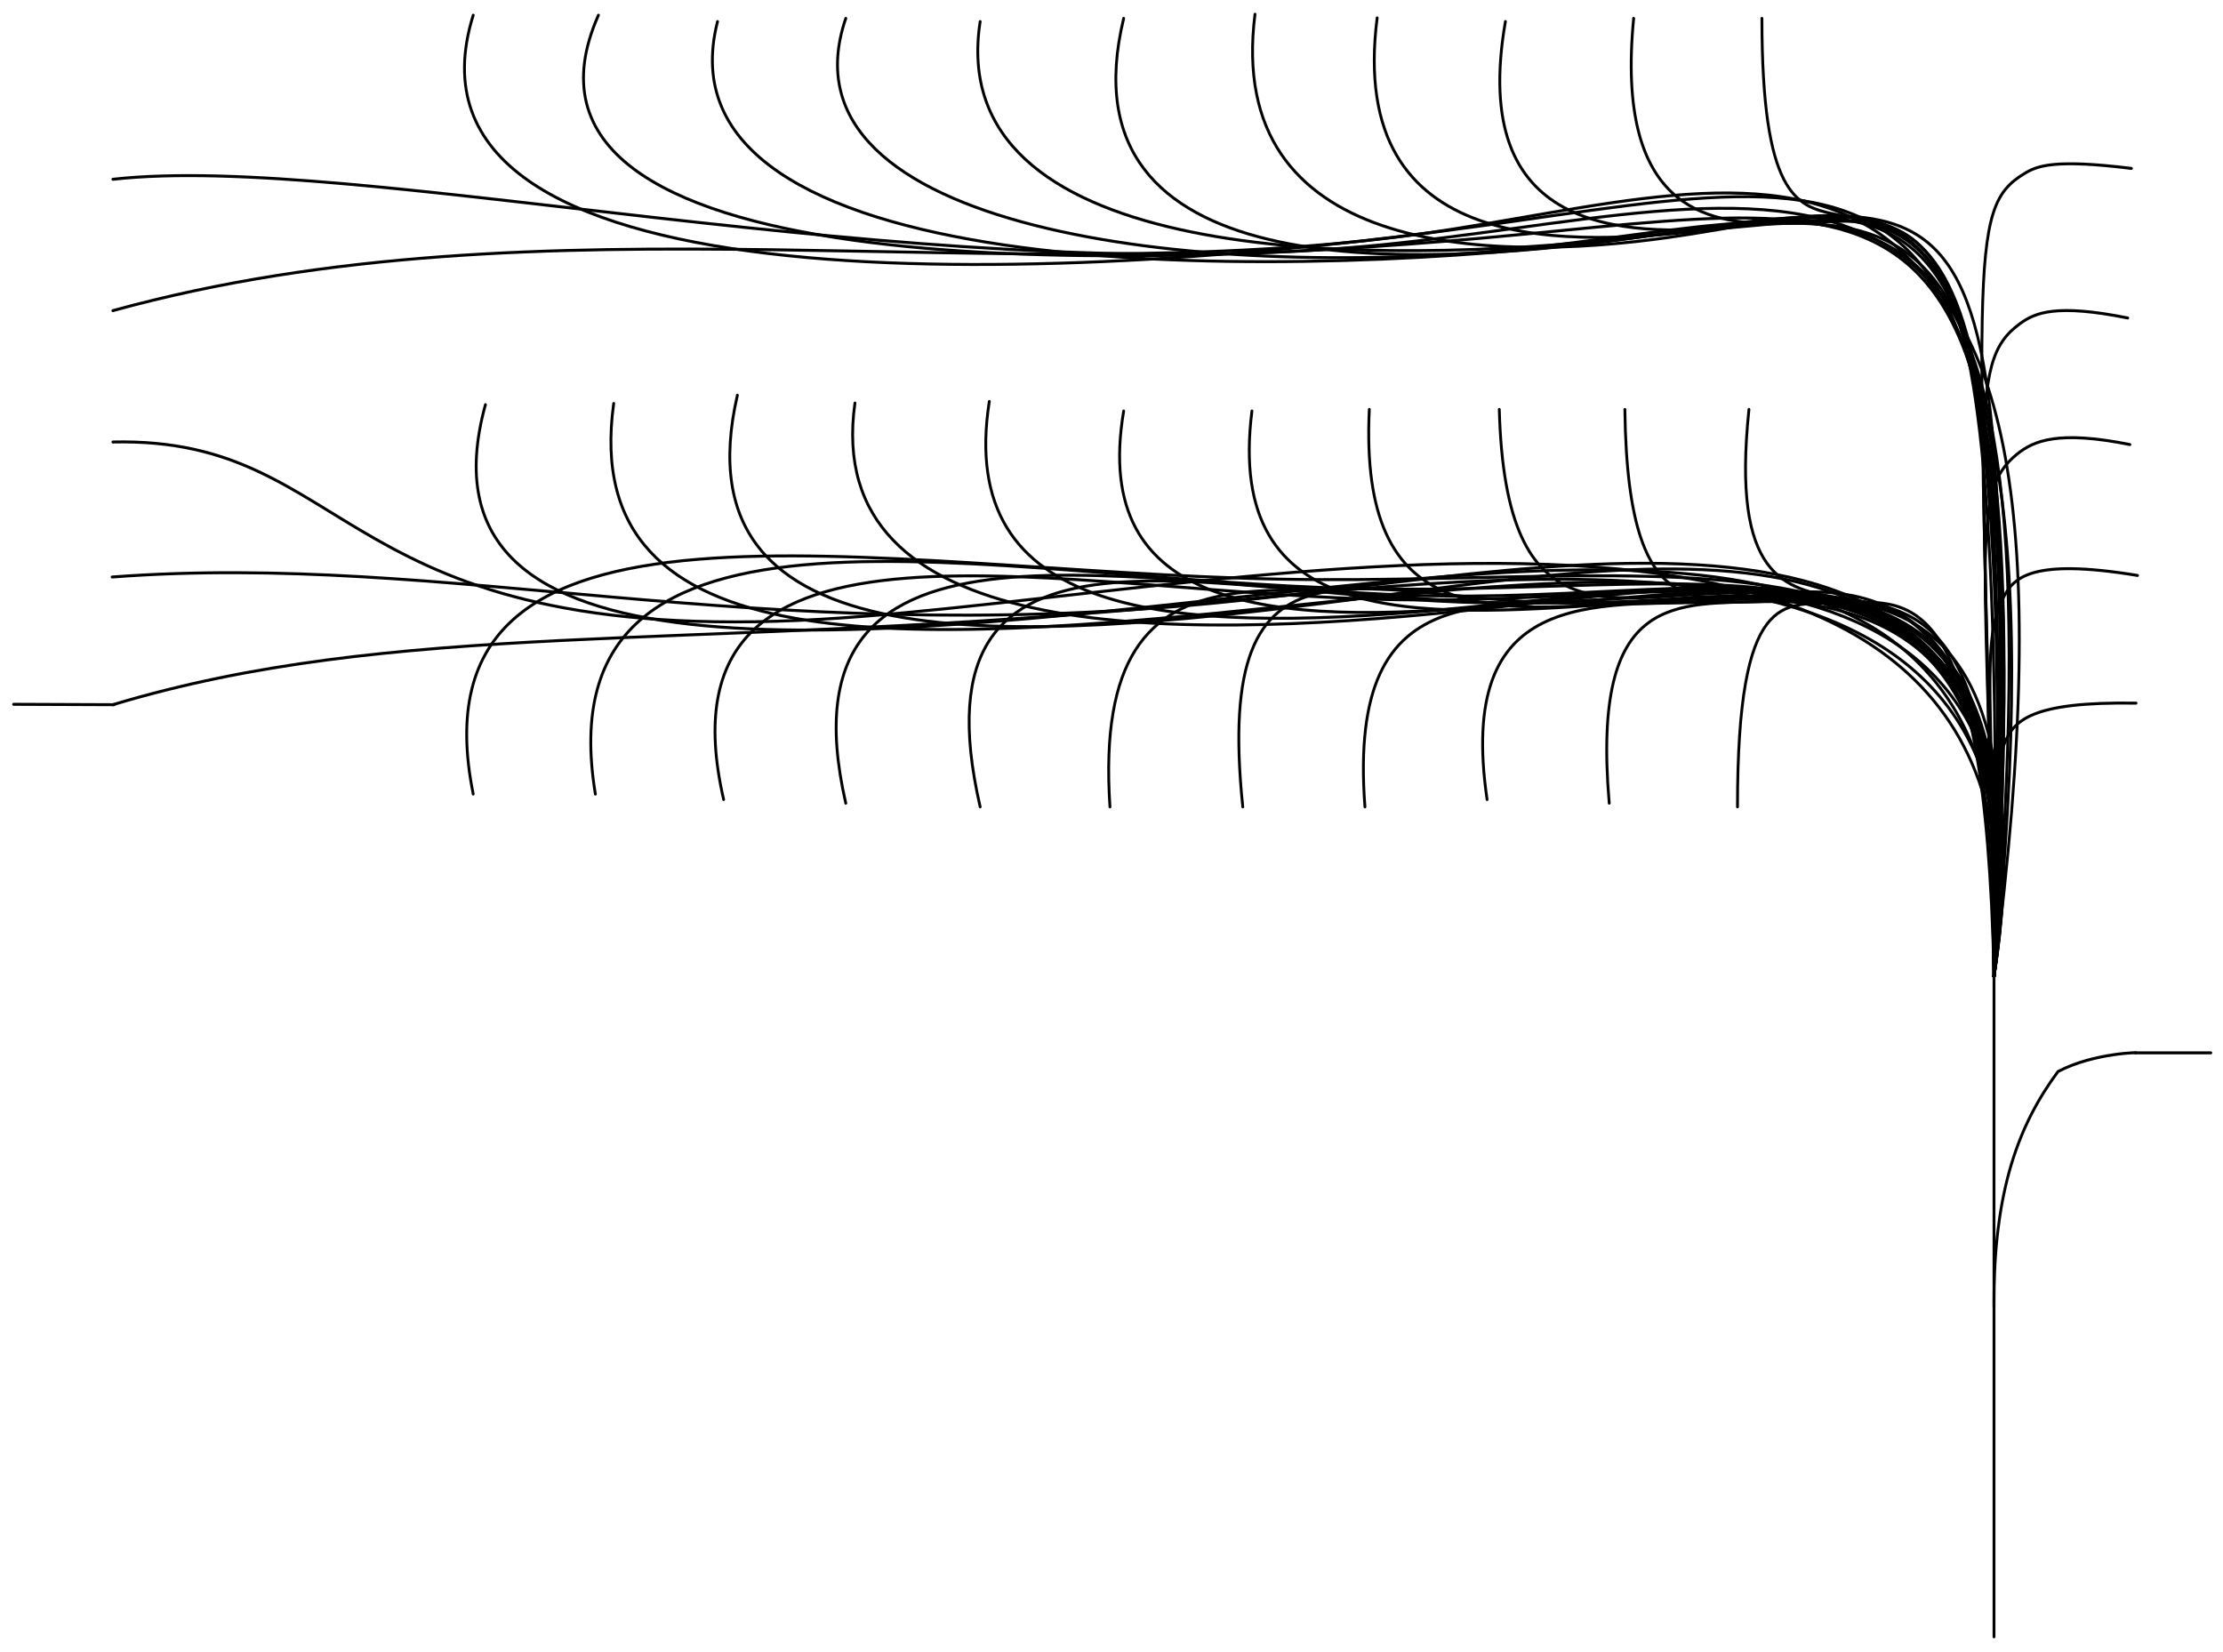 <?xml version="1.0" encoding="UTF-8"?>
<svg xmlns="http://www.w3.org/2000/svg" xmlns:xlink="http://www.w3.org/1999/xlink" width="740pt" height="550pt" viewBox="0 0 740 550" version="1.1">
<g id="surface1">
<path id="entP_toFirstBarrier" style="fill:none;stroke-width:0.75;stroke-linecap:round;stroke-linejoin:round;stroke:rgb(0%,0%,0%);stroke-opacity:1;stroke-miterlimit:3;" d="M -9.001 418.951 L -9.001 333.899 " transform="matrix(1.255,0,0,1.312,675.067,-4.743)"/>
<path id="entP_toSecondBarrier" style="fill:none;stroke-width:0.75;stroke-linecap:round;stroke-linejoin:round;stroke:rgb(0%,0%,0%);stroke-opacity:1;stroke-miterlimit:3;" d="M -9.001 418.95 L -9.001 333.899 " transform="matrix(1.255,0,0,1.312,675.067,-114.657)"/>
<path id="entP_toEntExt1" style="fill:none;stroke-width:0.75;stroke-linecap:round;stroke-linejoin:round;stroke:rgb(0%,0%,0%);stroke-opacity:1;stroke-miterlimit:3;" d="M -0.001 418.949 C -0.001 390.599 6.569 374.001 16.971 360.57 C 26.6 355.689 39.51 355.681 37.509 355.82 " transform="matrix(1.255,0,0,1.312,663.771,-116.33)"/>
<path id="entP_toEntExt2" style="fill:none;stroke-width:0.75;stroke-linecap:round;stroke-linejoin:round;stroke:rgb(0%,0%,0%);stroke-opacity:1;stroke-miterlimit:3;" d="M 37.509 355.82 L 57.509 355.82" transform="matrix(1.255,0,0,1.312,663.771,-116.33)"/>
<path id="entP_toA1" style="fill:none;stroke-width:0.75;stroke-linecap:round;stroke-linejoin:round;stroke:rgb(0%,0%,0%);stroke-opacity:1;stroke-miterlimit:3;" d="M -0.001 418.951 C -0.001 380.761 -0.919 369.06 2.629 360.17 C 5.1 353.989 9.719 349.169 37.671 349.58 " transform="matrix(1.255,0,0,1.312,663.771,-224.571)"/>
<path id="entP_toA2" style="fill:none;stroke-width:0.75;stroke-linecap:round;stroke-linejoin:round;stroke:rgb(0%,0%,0%);stroke-opacity:1;stroke-miterlimit:3;" d="M -0.001 418.951 C -0.001 346.74 -3.571 334.5 2.389 322.981 C 5.081 317.78 9.719 312.721 38.069 317.181 " transform="matrix(1.255,0,0,1.312,663.771,-224.571)"/>
<path id="entP_toA3" style="fill:none;stroke-width:0.75;stroke-linecap:round;stroke-linejoin:round;stroke:rgb(0%,0%,0%);stroke-opacity:1;stroke-miterlimit:3;" d="M -0.001 418.951 C -1.361 312.519 -6.879 296.4 6.14 286.379 C 10.519 282.999 17.011 280.32 36.049 283.97 " transform="matrix(1.255,0,0,1.312,663.771,-224.571)"/>
<path id="entP_toA4" style="fill:none;stroke-width:0.75;stroke-linecap:round;stroke-linejoin:round;stroke:rgb(0%,0%,0%);stroke-opacity:1;stroke-miterlimit:3;" d="M -0.001 418.951 C -1.94 280.4 -7.72 263.489 6.89 253.289 C 10.889 250.499 16.441 248.201 35.47 251.851 " transform="matrix(1.255,0,0,1.312,663.771,-224.571)"/>
<path id="entP_toA5" style="fill:none;stroke-width:0.75;stroke-linecap:round;stroke-linejoin:round;stroke:rgb(0%,0%,0%);stroke-opacity:1;stroke-miterlimit:3;" d="M -0.001 418.951 C -3.639 237.801 -7.349 224.231 7.97 215.26 C 11.399 213.251 15.8 211.47 36.451 213.9 " transform="matrix(1.255,0,0,1.312,663.771,-224.571)"/>
<path id="entP_toB1" style="fill:none;stroke-width:0.75;stroke-linecap:round;stroke-linejoin:round;stroke:rgb(0%,0%,0%);stroke-opacity:1;stroke-miterlimit:3;" d="M -0.001 418.951 C -2.32 316.36 -23.571 323.88 -42.07 324.241 C -55.811 324.5 -68.04 320.82 -68.04 375.899 " transform="matrix(1.255,0,0,1.312,663.771,-224.571)"/>
<path id="entP_toB2" style="fill:none;stroke-width:0.75;stroke-linecap:round;stroke-linejoin:round;stroke:rgb(0%,0%,0%);stroke-opacity:1;stroke-miterlimit:3;" d="M -0.001 418.951 C 0.811 314.341 -30.701 322.579 -60.06 323.731 C -84.221 324.669 -106.919 320.82 -102.061 374.97 " transform="matrix(1.255,0,0,1.312,663.771,-224.571)"/>
<path id="entP_toB3" style="fill:none;stroke-width:0.75;stroke-linecap:round;stroke-linejoin:round;stroke:rgb(0%,0%,0%);stroke-opacity:1;stroke-miterlimit:3;" d="M -0.001 418.951 C 7.559 317.601 -32.568 323.481 -72.419 324.029 C -107.601 324.511 -142.561 320.82 -134.46 374.041 " transform="matrix(1.255,0,0,1.312,663.771,-224.571)"/>
<path id="entP_toB4" style="fill:none;stroke-width:0.75;stroke-linecap:round;stroke-linejoin:round;stroke:rgb(0%,0%,0%);stroke-opacity:1;stroke-miterlimit:3;" d="M -0.001 418.951 C 12.959 307.86 -40.321 322.841 -87.389 324.199 C -132.39 325.491 -171.721 314.341 -166.859 375.899 " transform="matrix(1.255,0,0,1.312,663.771,-224.571)"/>
<path id="entP_toB5" style="fill:none;stroke-width:0.75;stroke-linecap:round;stroke-linejoin:round;stroke:rgb(0%,0%,0%);stroke-opacity:1;stroke-miterlimit:3;" d="M -0.001 418.951 C 12.959 301.381 -58.17 324.821 -114.429 324.139 C -167.51 323.499 -207.36 301.381 -199.259 375.899 " transform="matrix(1.255,0,0,1.312,663.771,-224.571)"/>
<path id="entP_toB6" style="fill:none;stroke-width:0.75;stroke-linecap:round;stroke-linejoin:round;stroke:rgb(0%,0%,0%);stroke-opacity:1;stroke-miterlimit:3;" d="M -0.001 418.951 C 6.479 294.899 -59.969 323.431 -123 324.169 C -182.919 324.869 -239.76 300.449 -234.49 375.899 " transform="matrix(1.255,0,0,1.312,663.771,-224.571)"/>
<path id="entP_toB7" style="fill:none;stroke-width:0.75;stroke-linecap:round;stroke-linejoin:round;stroke:rgb(0%,0%,0%);stroke-opacity:1;stroke-miterlimit:3;" d="M -0.001 418.951 C 12.959 294.899 -56.001 325.149 -134.189 324.13 C -207.239 323.169 -288.359 294.899 -268.919 375.899 " transform="matrix(1.255,0,0,1.312,663.771,-224.571)"/>
<path id="entP_toB8" style="fill:none;stroke-width:0.75;stroke-linecap:round;stroke-linejoin:round;stroke:rgb(0%,0%,0%);stroke-opacity:1;stroke-miterlimit:3;" d="M -0.001 418.951 C 12.959 294.899 -59.3 323.481 -146.439 322.389 C -228.599 321.37 -324.001 293.971 -304.561 374.97 " transform="matrix(1.255,0,0,1.312,663.771,-224.571)"/>
<path id="entP_toB9" style="fill:none;stroke-width:0.75;stroke-linecap:round;stroke-linejoin:round;stroke:rgb(0%,0%,0%);stroke-opacity:1;stroke-miterlimit:3;" d="M -0.001 418.951 C 12.959 294.899 -62.251 324.61 -157.51 323.35 C -247.92 322.139 -356.4 293.039 -336.961 374.041 " transform="matrix(1.255,0,0,1.312,663.771,-224.571)"/>
<path id="entP_toB10" style="fill:none;stroke-width:0.75;stroke-linecap:round;stroke-linejoin:round;stroke:rgb(0%,0%,0%);stroke-opacity:1;stroke-miterlimit:3;" d="M -0.001 418.951 C 12.959 294.899 -66.611 322.761 -168.571 320.54 C -266.691 318.411 -385.56 288.421 -370.979 372.66 " transform="matrix(1.255,0,0,1.312,663.771,-224.571)"/>
<path id="entP_toB11" style="fill:none;stroke-width:0.75;stroke-linecap:round;stroke-linejoin:round;stroke:rgb(0%,0%,0%);stroke-opacity:1;stroke-miterlimit:3;" d="M -0.001 418.951 C 19.439 294.899 -77.299 320.12 -189.041 318.131 C -297.991 316.199 -421.199 288.421 -403.381 372.66 " transform="matrix(1.255,0,0,1.312,663.771,-224.571)"/>
<path id="entP_toC1" style="fill:none;stroke-width:0.75;stroke-linecap:round;stroke-linejoin:round;stroke:rgb(0%,0%,0%);stroke-opacity:1;stroke-miterlimit:3;" d="M -0.001 418.951 C 3.239 327.301 -19.599 326.03 -40.81 322.889 C -55.631 320.689 -69.661 317.58 -64.999 275.059 " transform="matrix(1.255,0,0,1.312,663.771,-224.571)"/>
<path id="entP_toC2" style="fill:none;stroke-width:0.75;stroke-linecap:round;stroke-linejoin:round;stroke:rgb(0%,0%,0%);stroke-opacity:1;stroke-miterlimit:3;" d="M -0.001 418.951 C 6.479 333.78 -23.72 320.59 -50.411 321.379 C -75.301 322.109 -97.14 335 -97.909 275.059 " transform="matrix(1.255,0,0,1.312,663.771,-224.571)"/>
<path id="entP_toC3" style="fill:none;stroke-width:0.75;stroke-linecap:round;stroke-linejoin:round;stroke:rgb(0%,0%,0%);stroke-opacity:1;stroke-miterlimit:3;" d="M -0.001 418.951 C 9.719 330.54 -32.061 320.251 -67.19 321.269 C -101.55 322.261 -129.539 334.071 -131.22 275.059 " transform="matrix(1.255,0,0,1.312,663.771,-224.571)"/>
<path id="entP_toC4" style="fill:none;stroke-width:0.75;stroke-linecap:round;stroke-linejoin:round;stroke:rgb(0%,0%,0%);stroke-opacity:1;stroke-miterlimit:3;" d="M -0.001 418.951 C 8.661 317.101 -45.979 320.111 -91.311 323.58 C -134.04 326.861 -168.481 330.54 -165.698 275.059 " transform="matrix(1.255,0,0,1.312,663.771,-224.571)"/>
<path id="entP_toC5" style="fill:none;stroke-width:0.75;stroke-linecap:round;stroke-linejoin:round;stroke:rgb(0%,0%,0%);stroke-opacity:1;stroke-miterlimit:3;" d="M -0.001 418.951 C 10.839 316.401 -46.471 320.879 -101.491 324.479 C -153.84 327.909 -204.12 330.54 -196.831 275.461 " transform="matrix(1.255,0,0,1.312,663.771,-224.571)"/>
<path id="entP_toC6" style="fill:none;stroke-width:0.75;stroke-linecap:round;stroke-linejoin:round;stroke:rgb(0%,0%,0%);stroke-opacity:1;stroke-miterlimit:3;" d="M -0.001 418.951 C 14.58 301.381 -66.038 318.709 -130.619 324.681 C -192.57 330.409 -239.76 325.679 -230.849 275.461 " transform="matrix(1.255,0,0,1.312,663.771,-224.571)"/>
<path id="entP_toC7" style="fill:none;stroke-width:0.75;stroke-linecap:round;stroke-linejoin:round;stroke:rgb(0%,0%,0%);stroke-opacity:1;stroke-miterlimit:3;" d="M -0.001 418.951 C 19.439 301.381 -72.559 319.441 -146.551 325.89 C -219.8 332.279 -275.399 327.301 -266.491 273.031 " transform="matrix(1.255,0,0,1.312,663.771,-224.571)"/>
<path id="entP_toC8" style="fill:none;stroke-width:0.75;stroke-linecap:round;stroke-linejoin:round;stroke:rgb(0%,0%,0%);stroke-opacity:1;stroke-miterlimit:3;" d="M -0.001 418.951 C 12.959 301.381 -58.97 318.06 -140.85 326.161 C -221.16 334.101 -311.041 333.78 -302.131 273.439 " transform="matrix(1.255,0,0,1.312,663.771,-224.571)"/>
<path id="entP_toC9" style="fill:none;stroke-width:0.75;stroke-linecap:round;stroke-linejoin:round;stroke:rgb(0%,0%,0%);stroke-opacity:1;stroke-miterlimit:3;" d="M -0.001 418.951 C 12.959 294.899 -79.25 312.01 -171.459 323.449 C -260.69 334.509 -349.92 340.261 -333.31 271.45 " transform="matrix(1.255,0,0,1.312,663.771,-224.571)"/>
<path id="entP_toC10" style="fill:none;stroke-width:0.75;stroke-linecap:round;stroke-linejoin:round;stroke:rgb(0%,0%,0%);stroke-opacity:1;stroke-miterlimit:3;" d="M -0.001 418.951 C 19.439 301.381 -90.349 315.389 -188.879 325.089 C -288.069 334.86 -375.84 340.261 -366.12 273.541 " transform="matrix(1.255,0,0,1.312,663.771,-224.571)"/>
<path id="entP_toC11" style="fill:none;stroke-width:0.75;stroke-linecap:round;stroke-linejoin:round;stroke:rgb(0%,0%,0%);stroke-opacity:1;stroke-miterlimit:3;" d="M -0.001 418.951 C 12.959 301.381 -85.229 310.64 -195.68 322.201 C -302.682 333.39 -421.199 346.74 -400.141 273.841 " transform="matrix(1.255,0,0,1.312,663.771,-224.571)"/>
<path id="entP_toD1" style="fill:none;stroke-width:0.75;stroke-linecap:round;stroke-linejoin:round;stroke:rgb(0%,0%,0%);stroke-opacity:1;stroke-miterlimit:3;" d="M -0.001 418.951 C 9.719 228.479 -19.02 230.099 -42.5 225.469 C -52.509 223.49 -61.56 220.381 -61.56 175.829 " transform="matrix(1.255,0,0,1.312,663.771,-224.571)"/>
<path id="entP_toD2" style="fill:none;stroke-width:0.75;stroke-linecap:round;stroke-linejoin:round;stroke:rgb(0%,0%,0%);stroke-opacity:1;stroke-miterlimit:3;" d="M -0.001 418.951 C 3.239 207.421 -17.15 227.711 -57.669 227.911 C -76.81 228.009 -100.439 223.621 -95.581 175.829 " transform="matrix(1.255,0,0,1.312,663.771,-224.571)"/>
<path id="entP_toD3" style="fill:none;stroke-width:0.75;stroke-linecap:round;stroke-linejoin:round;stroke:rgb(0%,0%,0%);stroke-opacity:1;stroke-miterlimit:3;" d="M -0.001 418.951 C 6.479 210.661 -17.819 224.779 -68.821 228.84 C -99.3 231.269 -139.321 230.099 -129.599 176.639 " transform="matrix(1.255,0,0,1.312,663.771,-224.571)"/>
<path id="entP_toD4" style="fill:none;stroke-width:0.75;stroke-linecap:round;stroke-linejoin:round;stroke:rgb(0%,0%,0%);stroke-opacity:1;stroke-miterlimit:3;" d="M -0.001 418.951 C 6.479 210.661 -14.57 222.23 -72.911 229.17 C -113.361 233.99 -171.721 236.581 -163.619 175.71 " transform="matrix(1.255,0,0,1.312,663.771,-224.571)"/>
<path id="entP_toD5" style="fill:none;stroke-width:0.75;stroke-linecap:round;stroke-linejoin:round;stroke:rgb(0%,0%,0%);stroke-opacity:1;stroke-miterlimit:3;" d="M -0.001 418.951 C 6.479 197.7 -20.959 222.59 -86.241 231.409 C -134.74 237.959 -204.12 235.649 -196.019 174.781 " transform="matrix(1.255,0,0,1.312,663.771,-224.571)"/>
<path id="entP_toD6" style="fill:none;stroke-width:0.75;stroke-linecap:round;stroke-linejoin:round;stroke:rgb(0%,0%,0%);stroke-opacity:1;stroke-miterlimit:3;" d="M -0.001 418.951 C 9.719 204.179 -19.03 221.441 -95.54 231.531 C -156.53 239.57 -247.861 243.059 -230.849 175.829 " transform="matrix(1.255,0,0,1.312,663.771,-224.571)"/>
<path id="entP_toD7" style="fill:none;stroke-width:0.75;stroke-linecap:round;stroke-linejoin:round;stroke:rgb(0%,0%,0%);stroke-opacity:1;stroke-miterlimit:3;" d="M -0.001 418.951 C 12.959 204.179 -20.851 224.359 -103.271 232.189 C -173.37 238.849 -278.639 236.581 -268.919 176.639 " transform="matrix(1.255,0,0,1.312,663.771,-224.571)"/>
<path id="entP_toD8" style="fill:none;stroke-width:0.75;stroke-linecap:round;stroke-linejoin:round;stroke:rgb(0%,0%,0%);stroke-opacity:1;stroke-miterlimit:3;" d="M -0.001 418.951 C 19.439 191.219 -33.231 225.859 -128.161 234.529 C -210.27 242.029 -324.001 230.099 -304.561 175.829 " transform="matrix(1.255,0,0,1.312,663.771,-224.571)"/>
<path id="entP_toD9" style="fill:none;stroke-width:0.75;stroke-linecap:round;stroke-linejoin:round;stroke:rgb(0%,0%,0%);stroke-opacity:1;stroke-miterlimit:3;" d="M -0.001 418.951 C 6.479 197.7 -3.079 221.441 -106.209 232.761 C -195.91 242.61 -356.4 243.059 -338.579 176.639 " transform="matrix(1.255,0,0,1.312,663.771,-224.571)"/>
<path id="entP_toD10" style="fill:none;stroke-width:0.75;stroke-linecap:round;stroke-linejoin:round;stroke:rgb(0%,0%,0%);stroke-opacity:1;stroke-miterlimit:3;" d="M -0.001 418.951 C 12.959 204.179 -20.349 221.709 -135.979 231.6 C -237.279 240.261 -401.759 243.059 -370.169 175.02 " transform="matrix(1.255,0,0,1.312,663.771,-224.571)"/>
<path id="entP_toD11" style="fill:none;stroke-width:0.75;stroke-linecap:round;stroke-linejoin:round;stroke:rgb(0%,0%,0%);stroke-opacity:1;stroke-miterlimit:3;" d="M -0.001 418.951 C 12.959 191.219 -28.249 215.091 -147.541 229.971 C -255.579 243.449 -427.679 249.541 -403.381 175.02 " transform="matrix(1.255,0,0,1.312,663.771,-224.571)"/>
<path id="entP_toE1" style="fill:none;stroke-width:0.75;stroke-linecap:round;stroke-linejoin:round;stroke:rgb(0%,0%,0%);stroke-opacity:1;stroke-miterlimit:3;" d="M -0.001 418.951 C 19.439 294.899 -119.101 316.52 -223.389 325.44 C -348.66 336.15 -424.511 328.561 -498.961 349.979 " transform="matrix(1.255,0,0,1.312,663.771,-224.571)"/>
<path id="entP_toE2" style="fill:none;stroke-width:0.75;stroke-linecap:round;stroke-linejoin:round;stroke:rgb(0%,0%,0%);stroke-opacity:1;stroke-miterlimit:3;" d="M -0.001 418.951 C 21.079 282.219 -107.14 315.011 -207.03 324.22 C -329.911 335.539 -409.911 311.161 -499.16 317.58 " transform="matrix(1.255,0,0,1.312,663.771,-224.571)"/>
<path id="entP_toE3" style="fill:none;stroke-width:0.75;stroke-linecap:round;stroke-linejoin:round;stroke:rgb(0%,0%,0%);stroke-opacity:1;stroke-miterlimit:3;" d="M -0.001 418.951 C 19.439 268.979 -198.06 322.031 -311.331 328.31 C -440.359 335.471 -434.159 281.939 -498.961 283.321 " transform="matrix(1.255,0,0,1.312,663.771,-224.571)"/>
<path id="entP_toE4" style="fill:none;stroke-width:0.75;stroke-linecap:round;stroke-linejoin:round;stroke:rgb(0%,0%,0%);stroke-opacity:1;stroke-miterlimit:3;" d="M -0.001 418.951 C 25.918 178.259 -59.49 217.97 -151.011 230.37 C -263.04 245.539 -384.209 219.78 -498.961 249.99 " transform="matrix(1.255,0,0,1.312,663.771,-224.571)"/>
<path id="entP_toE5" style="fill:none;stroke-width:0.75;stroke-linecap:round;stroke-linejoin:round;stroke:rgb(0%,0%,0%);stroke-opacity:1;stroke-miterlimit:3;" d="M -0.001 418.951 C 32.401 178.259 -57.389 224.299 -167.139 233.711 C -288.461 244.101 -434.159 209.729 -498.961 216.66 " transform="matrix(1.255,0,0,1.312,663.771,-224.571)"/>
<path style="fill:none;stroke-width:0.75;stroke-linecap:round;stroke-linejoin:round;stroke:rgb(0%,0%,0%);stroke-opacity:1;stroke-miterlimit:3;" d="M 0.001 410.001 L -26.691 409.9 " transform="matrix(1.255,0,0,1.312,38.034,-303.317)"/>
</g>
</svg>
